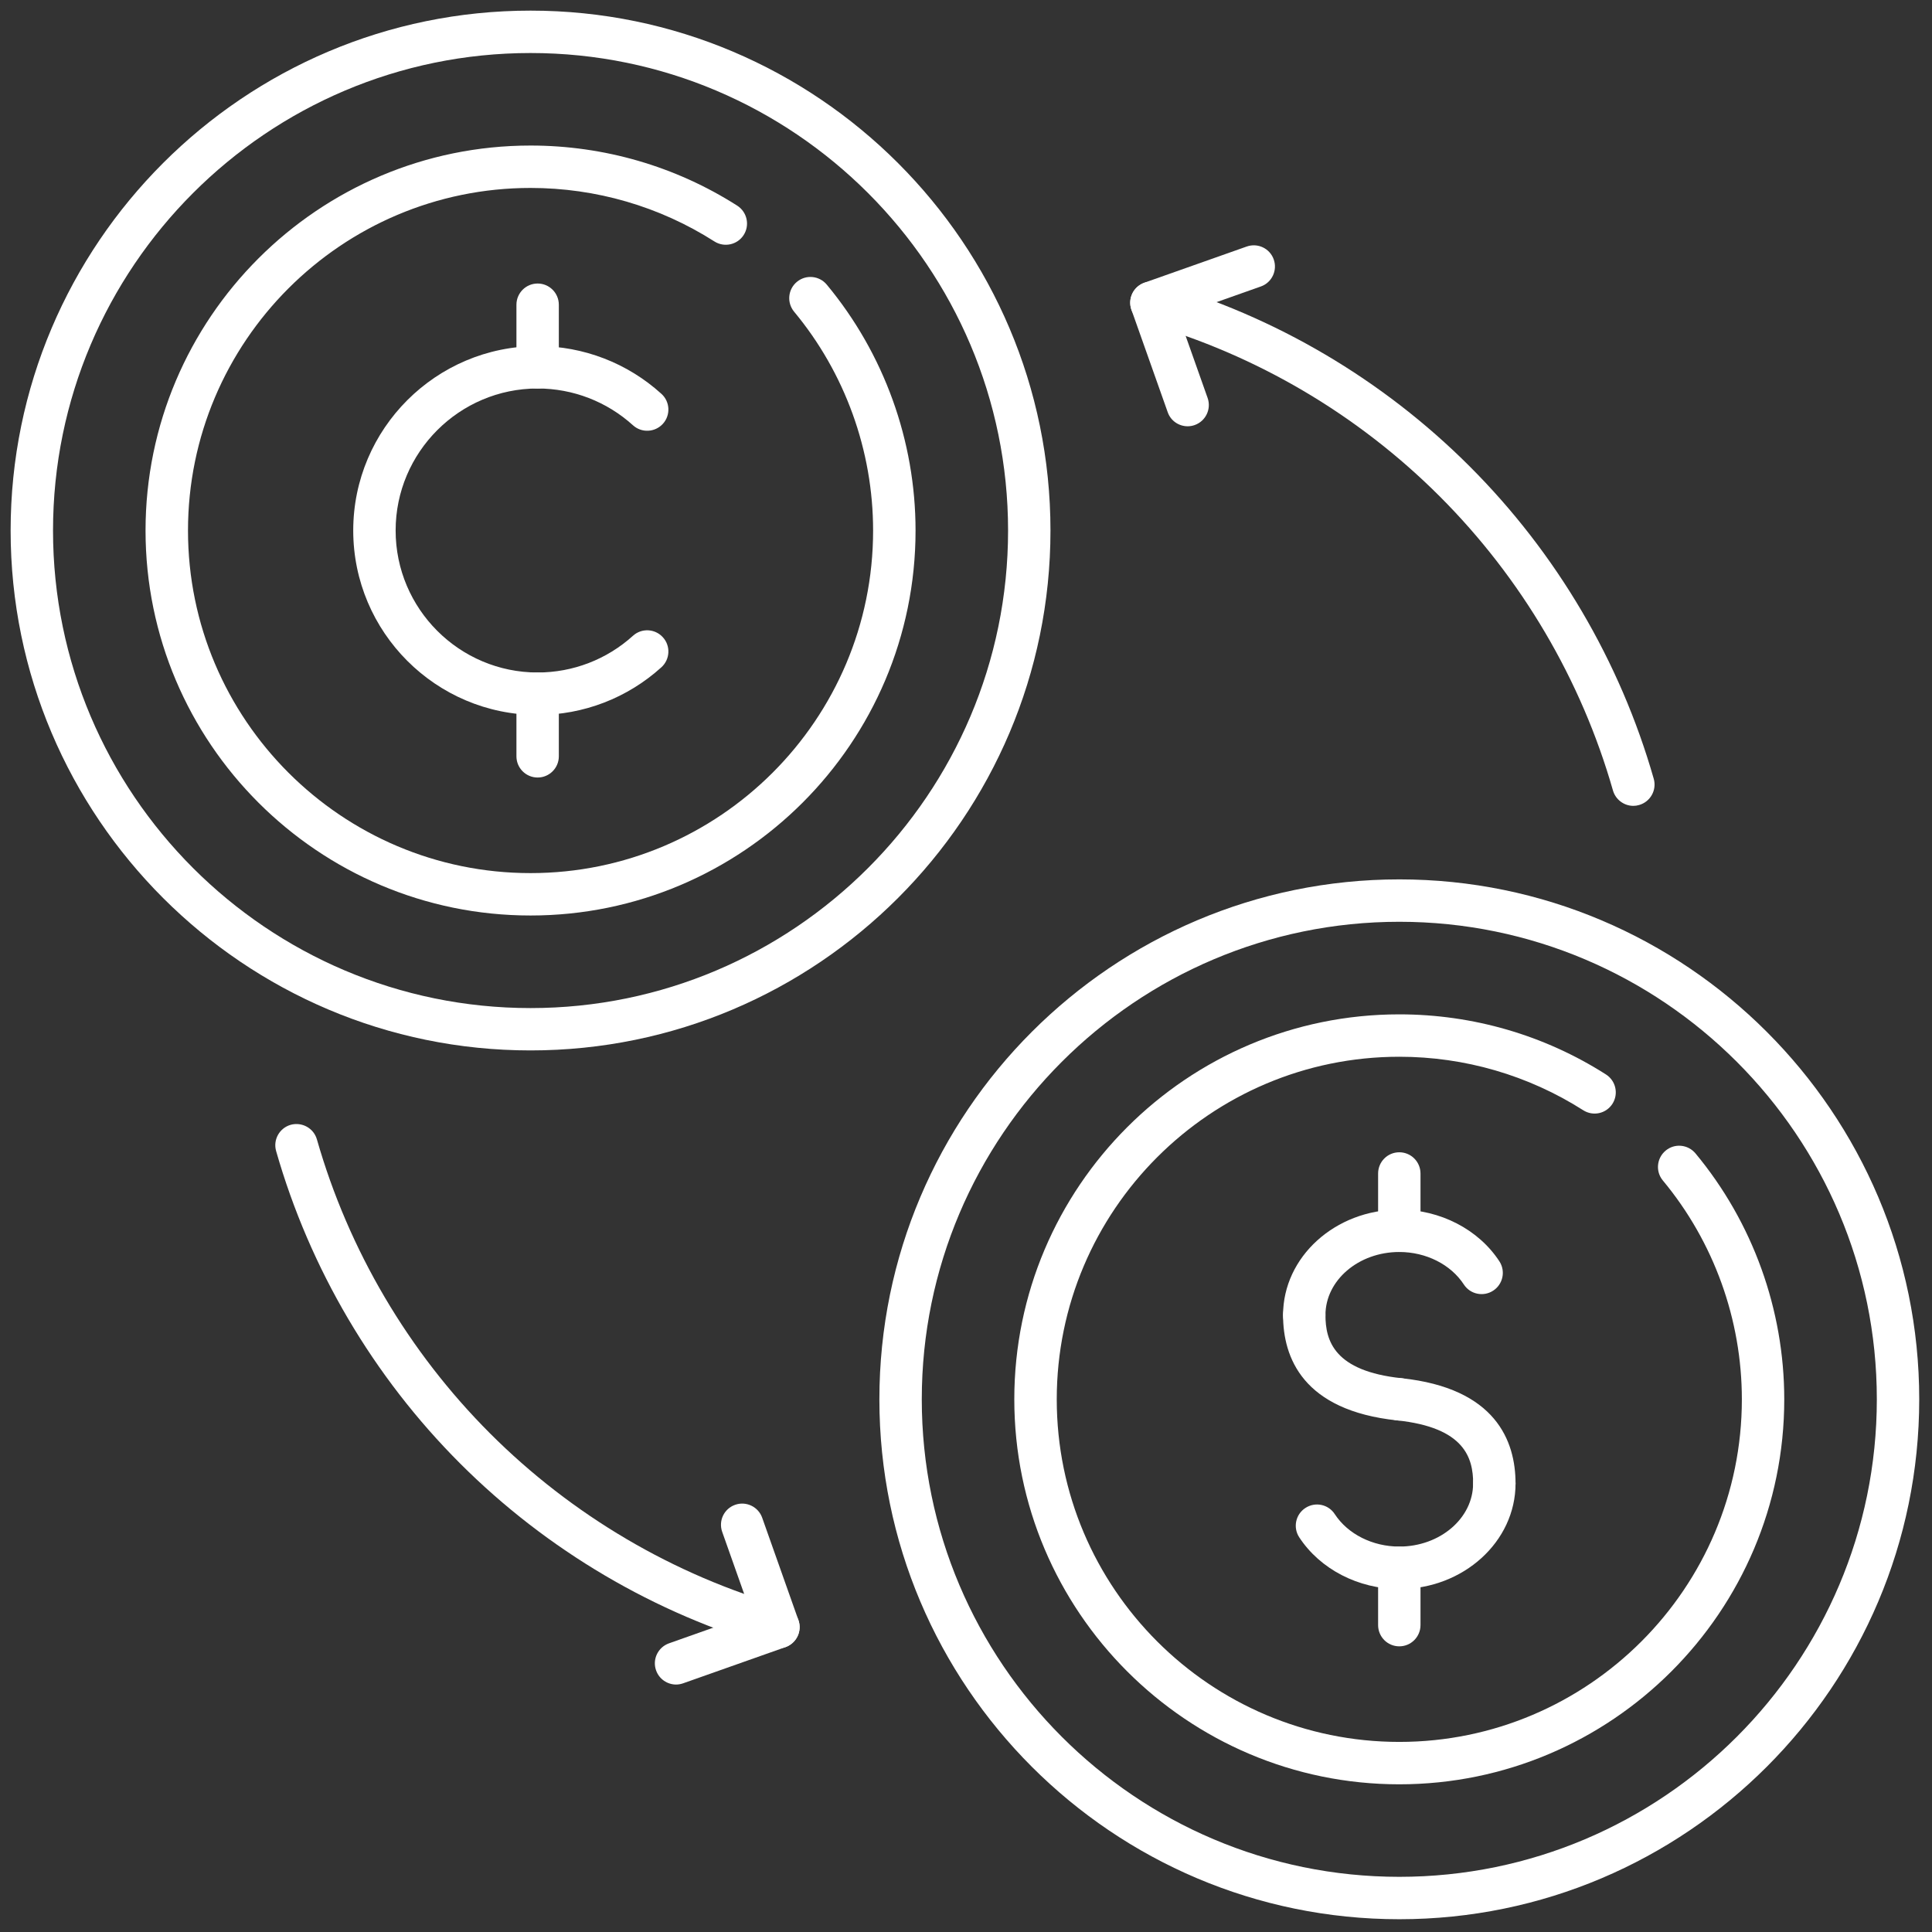 <svg width="36" height="36" viewBox="0 0 36 36" fill="none" xmlns="http://www.w3.org/2000/svg">
<rect x="0" y="0" width="36" height="36" fill="#333333" stroke="none"/>
<g clip-path="url(#clip0_0_107)">
<path d="M9.886 17.059C5.93 17.059 2.712 13.841 2.712 9.886C2.712 5.93 5.93 2.712 9.886 2.712C11.255 2.712 12.587 3.099 13.737 3.832C13.921 3.95 13.975 4.194 13.858 4.378C13.741 4.562 13.496 4.616 13.312 4.499C12.29 3.847 11.105 3.502 9.886 3.502C6.366 3.502 3.503 6.366 3.503 9.886C3.503 13.406 6.366 16.269 9.886 16.269C13.406 16.269 16.269 13.405 16.269 9.886C16.269 8.398 15.746 6.95 14.797 5.808C14.658 5.64 14.681 5.391 14.849 5.252C15.017 5.112 15.266 5.136 15.405 5.303C16.472 6.587 17.06 8.214 17.06 9.886C17.06 13.841 13.841 17.059 9.886 17.059Z" fill="white"/>
<path d="M9.886 19.573C4.544 19.573 0.198 15.228 0.198 9.886C0.198 4.544 4.544 0.198 9.886 0.198C15.228 0.198 19.574 4.544 19.574 9.886C19.574 15.228 15.228 19.573 9.886 19.573ZM9.886 0.988C4.98 0.988 0.988 4.98 0.988 9.886C0.988 14.792 4.98 18.784 9.886 18.784C14.792 18.784 18.784 14.792 18.784 9.886C18.784 4.98 14.792 0.988 9.886 0.988Z" fill="white"/>
<path d="M10.018 13.322C8.123 13.322 6.582 11.78 6.582 9.885C6.582 7.991 8.123 6.449 10.018 6.449C10.873 6.449 11.692 6.765 12.325 7.339C12.486 7.485 12.499 7.735 12.352 7.897C12.205 8.058 11.956 8.071 11.794 7.924C11.307 7.483 10.676 7.239 10.018 7.239C8.559 7.239 7.372 8.427 7.372 9.885C7.372 11.344 8.559 12.531 10.018 12.531C10.676 12.531 11.307 12.288 11.794 11.847C11.956 11.7 12.206 11.713 12.352 11.875C12.499 12.036 12.486 12.286 12.325 12.433C11.692 13.006 10.873 13.322 10.018 13.322Z" fill="white"/>
<path d="M10.018 7.24C9.8 7.24 9.623 7.063 9.623 6.845V5.679C9.623 5.46 9.8 5.283 10.018 5.283C10.236 5.283 10.413 5.46 10.413 5.679V6.845C10.413 7.063 10.236 7.24 10.018 7.24Z" fill="white"/>
<path d="M10.018 14.488C9.8 14.488 9.623 14.311 9.623 14.093V12.927C9.623 12.708 9.8 12.531 10.018 12.531C10.236 12.531 10.413 12.708 10.413 12.927V14.093C10.413 14.311 10.236 14.488 10.018 14.488Z" fill="white"/>
<path d="M26.074 33.248C22.118 33.248 18.9 30.029 18.9 26.074C18.9 22.118 22.118 18.901 26.074 18.901C27.444 18.901 28.776 19.288 29.925 20.021C30.109 20.139 30.163 20.383 30.046 20.567C29.929 20.751 29.685 20.806 29.5 20.687C28.477 20.036 27.293 19.691 26.074 19.691C22.554 19.691 19.691 22.555 19.691 26.075C19.691 29.594 22.554 32.458 26.074 32.458C29.593 32.458 32.457 29.594 32.457 26.075C32.457 24.587 31.934 23.139 30.985 21.997C30.845 21.829 30.869 21.58 31.037 21.44C31.204 21.3 31.453 21.324 31.593 21.492C32.66 22.776 33.247 24.403 33.247 26.075C33.248 30.029 30.029 33.248 26.074 33.248Z" fill="white"/>
<path d="M26.074 35.762C20.732 35.762 16.386 31.416 16.386 26.074C16.386 20.732 20.732 16.386 26.074 16.386C31.416 16.386 35.762 20.732 35.762 26.074C35.762 31.416 31.416 35.762 26.074 35.762ZM26.074 17.176C21.168 17.176 17.176 21.168 17.176 26.074C17.176 30.98 21.168 34.972 26.074 34.972C30.98 34.972 34.972 30.98 34.972 26.074C34.972 21.168 30.98 17.176 26.074 17.176Z" fill="white"/>
<path d="M26.074 26.469C26.06 26.469 26.047 26.468 26.032 26.467C24.277 26.281 23.908 25.297 23.908 24.504C23.908 24.285 24.085 24.109 24.303 24.109C24.522 24.109 24.698 24.285 24.698 24.504C24.698 24.982 24.859 25.548 26.116 25.681C26.333 25.704 26.49 25.898 26.467 26.116C26.446 26.319 26.274 26.469 26.074 26.469Z" fill="white"/>
<path d="M24.303 24.899C24.085 24.899 23.908 24.723 23.908 24.504C23.908 23.421 24.88 22.539 26.074 22.539C26.836 22.539 27.55 22.908 27.939 23.503C28.058 23.686 28.006 23.93 27.824 24.049C27.641 24.169 27.396 24.118 27.277 23.935C27.033 23.561 26.572 23.329 26.074 23.329C25.315 23.329 24.698 23.856 24.698 24.504C24.698 24.722 24.522 24.899 24.303 24.899Z" fill="white"/>
<path d="M26.074 29.609C25.312 29.609 24.598 29.24 24.209 28.645C24.09 28.463 24.141 28.218 24.324 28.099C24.507 27.979 24.752 28.03 24.871 28.213C25.115 28.586 25.576 28.818 26.074 28.818C26.832 28.818 27.449 28.291 27.449 27.643C27.449 27.425 27.626 27.248 27.845 27.248C28.063 27.248 28.24 27.425 28.24 27.643C28.24 28.727 27.268 29.609 26.074 29.609Z" fill="white"/>
<path d="M27.845 28.039C27.626 28.039 27.45 27.862 27.45 27.644C27.45 27.165 27.289 26.599 26.033 26.467C25.815 26.444 25.658 26.249 25.681 26.032C25.704 25.815 25.901 25.658 26.115 25.681C27.871 25.866 28.24 26.85 28.24 27.643C28.24 27.862 28.063 28.039 27.845 28.039Z" fill="white"/>
<path d="M26.074 23.329C25.855 23.329 25.679 23.152 25.679 22.934V21.867C25.679 21.648 25.855 21.471 26.074 21.471C26.292 21.471 26.469 21.648 26.469 21.867V22.934C26.469 23.152 26.292 23.329 26.074 23.329Z" fill="white"/>
<path d="M26.074 30.677C25.855 30.677 25.679 30.5 25.679 30.281V29.214C25.679 28.995 25.855 28.819 26.074 28.819C26.292 28.819 26.469 28.995 26.469 29.214V30.281C26.469 30.5 26.292 30.677 26.074 30.677Z" fill="white"/>
<path d="M30.435 15.016C30.263 15.016 30.105 14.902 30.055 14.729C29.466 12.667 28.35 10.772 26.827 9.249C25.304 7.726 23.41 6.61 21.347 6.021C21.137 5.961 21.015 5.742 21.075 5.532C21.135 5.322 21.356 5.202 21.564 5.261C23.755 5.887 25.768 7.073 27.385 8.69C29.003 10.307 30.189 12.321 30.815 14.511C30.875 14.721 30.753 14.94 30.543 15C30.507 15.011 30.471 15.016 30.435 15.016Z" fill="white"/>
<path d="M22.13 7.943C21.967 7.943 21.814 7.842 21.758 7.679L21.083 5.773C21.01 5.567 21.118 5.341 21.323 5.268L23.23 4.594C23.437 4.521 23.662 4.629 23.734 4.834C23.807 5.04 23.699 5.266 23.494 5.338L21.959 5.881L22.502 7.415C22.575 7.621 22.467 7.847 22.262 7.92C22.218 7.936 22.173 7.943 22.13 7.943Z" fill="white"/>
<path d="M14.505 30.714C14.469 30.714 14.432 30.709 14.396 30.699C12.205 30.073 10.191 28.887 8.574 27.27C6.957 25.653 5.771 23.639 5.145 21.448C5.085 21.238 5.207 21.019 5.417 20.959C5.627 20.902 5.845 21.021 5.905 21.231C6.495 23.294 7.611 25.189 9.133 26.711C10.656 28.234 12.55 29.35 14.614 29.939C14.823 29.999 14.945 30.218 14.885 30.428C14.835 30.601 14.677 30.714 14.505 30.714Z" fill="white"/>
<path d="M12.598 31.389C12.435 31.389 12.283 31.288 12.225 31.125C12.152 30.92 12.26 30.694 12.466 30.621L14 30.078L13.457 28.544C13.384 28.338 13.492 28.112 13.698 28.04C13.902 27.967 14.129 28.075 14.202 28.28L14.877 30.187C14.912 30.286 14.906 30.395 14.861 30.489C14.815 30.584 14.734 30.657 14.636 30.692L12.729 31.366C12.686 31.381 12.642 31.389 12.598 31.389Z" fill="white"/>
</g>
<defs>
<clipPath id="clip0_0_107">
<rect width="36" height="36" fill="white"/>
</clipPath>
</defs>
</svg>

